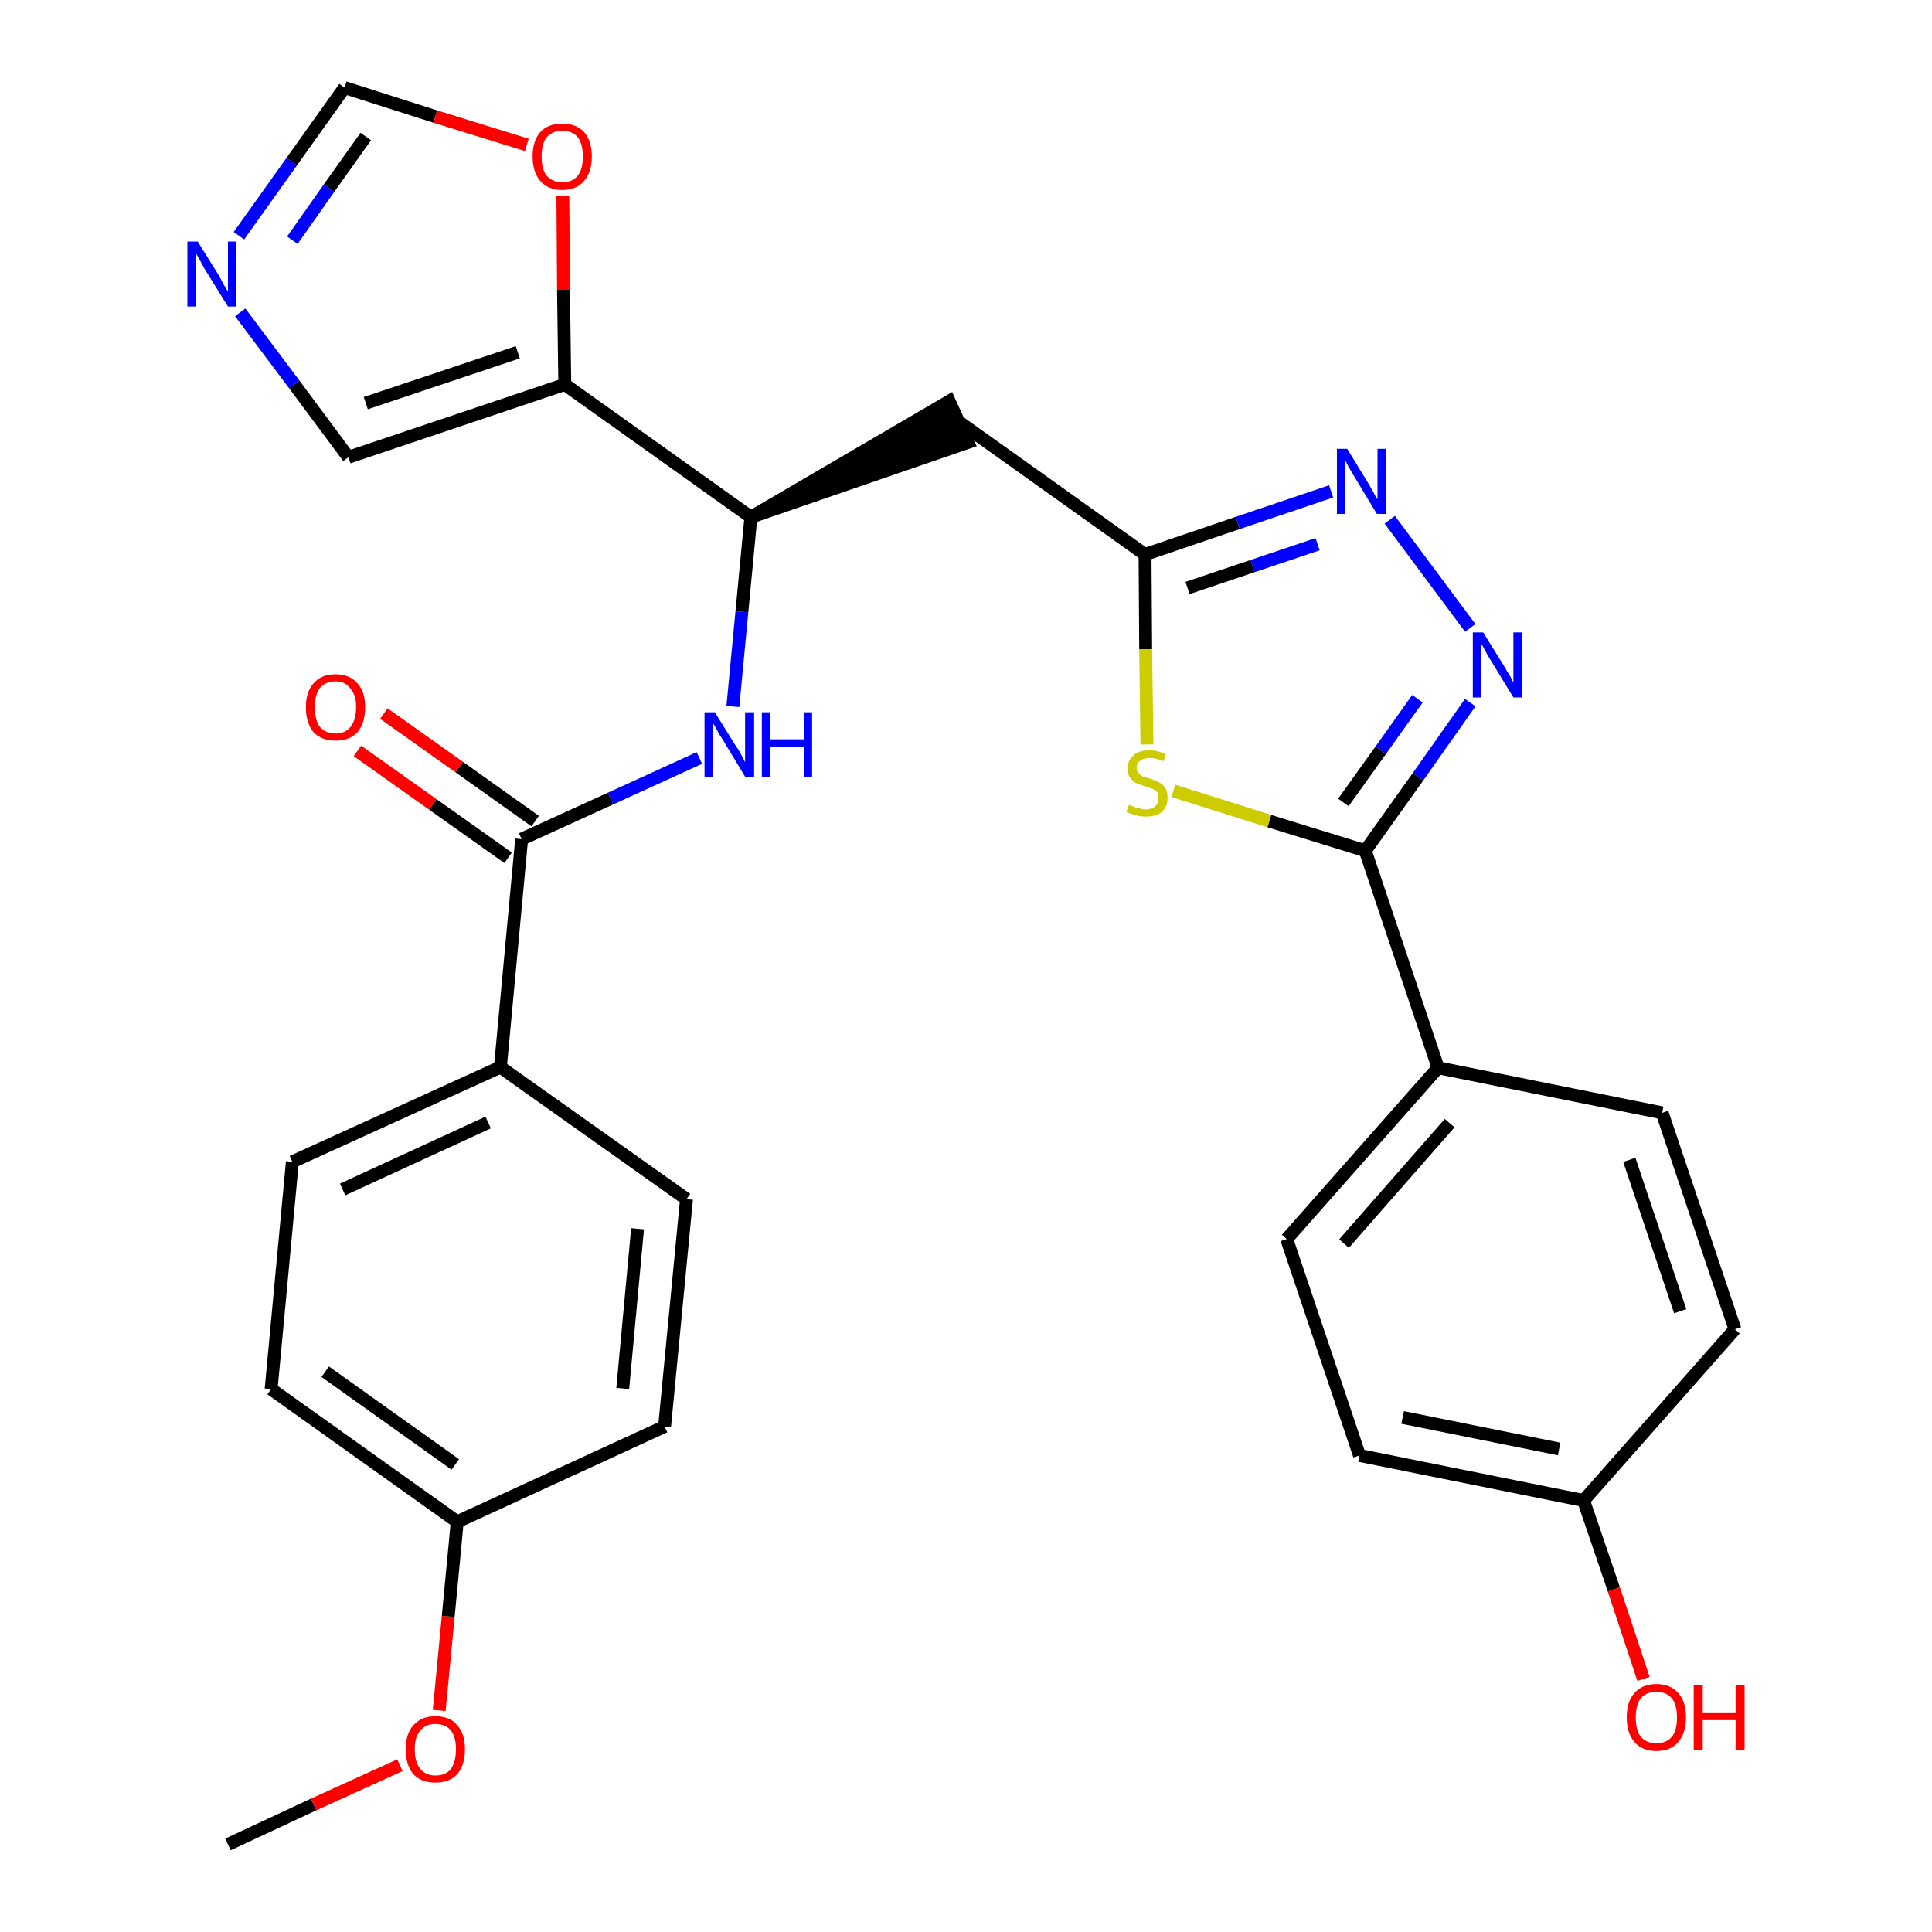 <?xml version='1.0' encoding='iso-8859-1'?>
<svg version='1.1' baseProfile='full'
              xmlns='http://www.w3.org/2000/svg'
                      xmlns:rdkit='http://www.rdkit.org/xml'
                      xmlns:xlink='http://www.w3.org/1999/xlink'
                  xml:space='preserve'
width='300px' height='300px' viewBox='0 0 300 300'>
<!-- END OF HEADER -->
<path class='bond-0 atom-0 atom-1' d='M 35.4,286.4 L 48.7,280.2' style='fill:none;fill-rule:evenodd;stroke:#000000;stroke-width:2.0px;stroke-linecap:butt;stroke-linejoin:miter;stroke-opacity:1' />
<path class='bond-0 atom-0 atom-1' d='M 48.7,280.2 L 62.1,274.1' style='fill:none;fill-rule:evenodd;stroke:#FF0000;stroke-width:2.0px;stroke-linecap:butt;stroke-linejoin:miter;stroke-opacity:1' />
<path class='bond-1 atom-1 atom-2' d='M 68.2,265.6 L 69.6,251.0' style='fill:none;fill-rule:evenodd;stroke:#FF0000;stroke-width:2.0px;stroke-linecap:butt;stroke-linejoin:miter;stroke-opacity:1' />
<path class='bond-1 atom-1 atom-2' d='M 69.6,251.0 L 71.0,236.3' style='fill:none;fill-rule:evenodd;stroke:#000000;stroke-width:2.0px;stroke-linecap:butt;stroke-linejoin:miter;stroke-opacity:1' />
<path class='bond-2 atom-2 atom-3' d='M 71.0,236.3 L 42.1,215.7' style='fill:none;fill-rule:evenodd;stroke:#000000;stroke-width:2.0px;stroke-linecap:butt;stroke-linejoin:miter;stroke-opacity:1' />
<path class='bond-2 atom-2 atom-3' d='M 70.7,227.4 L 50.5,213.0' style='fill:none;fill-rule:evenodd;stroke:#000000;stroke-width:2.0px;stroke-linecap:butt;stroke-linejoin:miter;stroke-opacity:1' />
<path class='bond-29 atom-29 atom-2' d='M 103.2,221.5 L 71.0,236.3' style='fill:none;fill-rule:evenodd;stroke:#000000;stroke-width:2.0px;stroke-linecap:butt;stroke-linejoin:miter;stroke-opacity:1' />
<path class='bond-3 atom-3 atom-4' d='M 42.1,215.7 L 45.4,180.4' style='fill:none;fill-rule:evenodd;stroke:#000000;stroke-width:2.0px;stroke-linecap:butt;stroke-linejoin:miter;stroke-opacity:1' />
<path class='bond-4 atom-4 atom-5' d='M 45.4,180.4 L 77.7,165.7' style='fill:none;fill-rule:evenodd;stroke:#000000;stroke-width:2.0px;stroke-linecap:butt;stroke-linejoin:miter;stroke-opacity:1' />
<path class='bond-4 atom-4 atom-5' d='M 53.2,184.7 L 75.8,174.3' style='fill:none;fill-rule:evenodd;stroke:#000000;stroke-width:2.0px;stroke-linecap:butt;stroke-linejoin:miter;stroke-opacity:1' />
<path class='bond-5 atom-5 atom-6' d='M 77.7,165.7 L 81.0,130.3' style='fill:none;fill-rule:evenodd;stroke:#000000;stroke-width:2.0px;stroke-linecap:butt;stroke-linejoin:miter;stroke-opacity:1' />
<path class='bond-27 atom-5 atom-28' d='M 77.7,165.7 L 106.6,186.2' style='fill:none;fill-rule:evenodd;stroke:#000000;stroke-width:2.0px;stroke-linecap:butt;stroke-linejoin:miter;stroke-opacity:1' />
<path class='bond-6 atom-6 atom-7' d='M 83.1,127.5 L 71.3,119.1' style='fill:none;fill-rule:evenodd;stroke:#000000;stroke-width:2.0px;stroke-linecap:butt;stroke-linejoin:miter;stroke-opacity:1' />
<path class='bond-6 atom-6 atom-7' d='M 71.3,119.1 L 59.6,110.8' style='fill:none;fill-rule:evenodd;stroke:#FF0000;stroke-width:2.0px;stroke-linecap:butt;stroke-linejoin:miter;stroke-opacity:1' />
<path class='bond-6 atom-6 atom-7' d='M 78.9,133.2 L 67.2,124.9' style='fill:none;fill-rule:evenodd;stroke:#000000;stroke-width:2.0px;stroke-linecap:butt;stroke-linejoin:miter;stroke-opacity:1' />
<path class='bond-6 atom-6 atom-7' d='M 67.2,124.9 L 55.5,116.6' style='fill:none;fill-rule:evenodd;stroke:#FF0000;stroke-width:2.0px;stroke-linecap:butt;stroke-linejoin:miter;stroke-opacity:1' />
<path class='bond-7 atom-6 atom-8' d='M 81.0,130.3 L 94.8,124.0' style='fill:none;fill-rule:evenodd;stroke:#000000;stroke-width:2.0px;stroke-linecap:butt;stroke-linejoin:miter;stroke-opacity:1' />
<path class='bond-7 atom-6 atom-8' d='M 94.8,124.0 L 108.6,117.7' style='fill:none;fill-rule:evenodd;stroke:#0000FF;stroke-width:2.0px;stroke-linecap:butt;stroke-linejoin:miter;stroke-opacity:1' />
<path class='bond-8 atom-8 atom-9' d='M 113.8,109.7 L 115.2,95.0' style='fill:none;fill-rule:evenodd;stroke:#0000FF;stroke-width:2.0px;stroke-linecap:butt;stroke-linejoin:miter;stroke-opacity:1' />
<path class='bond-8 atom-8 atom-9' d='M 115.2,95.0 L 116.6,80.3' style='fill:none;fill-rule:evenodd;stroke:#000000;stroke-width:2.0px;stroke-linecap:butt;stroke-linejoin:miter;stroke-opacity:1' />
<path class='bond-9 atom-9 atom-10' d='M 116.6,80.3 L 150.3,68.7 L 147.4,62.3 Z' style='fill:#000000;fill-rule:evenodd;fill-opacity:1;stroke:#000000;stroke-width:2.0px;stroke-linecap:butt;stroke-linejoin:miter;stroke-opacity:1;' />
<path class='bond-22 atom-9 atom-23' d='M 116.6,80.3 L 87.7,59.7' style='fill:none;fill-rule:evenodd;stroke:#000000;stroke-width:2.0px;stroke-linecap:butt;stroke-linejoin:miter;stroke-opacity:1' />
<path class='bond-10 atom-10 atom-11' d='M 148.9,65.5 L 177.8,86.1' style='fill:none;fill-rule:evenodd;stroke:#000000;stroke-width:2.0px;stroke-linecap:butt;stroke-linejoin:miter;stroke-opacity:1' />
<path class='bond-11 atom-11 atom-12' d='M 177.8,86.1 L 192.2,81.2' style='fill:none;fill-rule:evenodd;stroke:#000000;stroke-width:2.0px;stroke-linecap:butt;stroke-linejoin:miter;stroke-opacity:1' />
<path class='bond-11 atom-11 atom-12' d='M 192.2,81.2 L 206.7,76.3' style='fill:none;fill-rule:evenodd;stroke:#0000FF;stroke-width:2.0px;stroke-linecap:butt;stroke-linejoin:miter;stroke-opacity:1' />
<path class='bond-11 atom-11 atom-12' d='M 184.4,91.3 L 194.5,87.9' style='fill:none;fill-rule:evenodd;stroke:#000000;stroke-width:2.0px;stroke-linecap:butt;stroke-linejoin:miter;stroke-opacity:1' />
<path class='bond-11 atom-11 atom-12' d='M 194.5,87.9 L 204.6,84.5' style='fill:none;fill-rule:evenodd;stroke:#0000FF;stroke-width:2.0px;stroke-linecap:butt;stroke-linejoin:miter;stroke-opacity:1' />
<path class='bond-30 atom-22 atom-11' d='M 178.1,115.6 L 177.9,100.8' style='fill:none;fill-rule:evenodd;stroke:#CCCC00;stroke-width:2.0px;stroke-linecap:butt;stroke-linejoin:miter;stroke-opacity:1' />
<path class='bond-30 atom-22 atom-11' d='M 177.9,100.8 L 177.8,86.1' style='fill:none;fill-rule:evenodd;stroke:#000000;stroke-width:2.0px;stroke-linecap:butt;stroke-linejoin:miter;stroke-opacity:1' />
<path class='bond-12 atom-12 atom-13' d='M 215.8,80.7 L 228.3,97.5' style='fill:none;fill-rule:evenodd;stroke:#0000FF;stroke-width:2.0px;stroke-linecap:butt;stroke-linejoin:miter;stroke-opacity:1' />
<path class='bond-13 atom-13 atom-14' d='M 228.3,109.1 L 220.2,120.6' style='fill:none;fill-rule:evenodd;stroke:#0000FF;stroke-width:2.0px;stroke-linecap:butt;stroke-linejoin:miter;stroke-opacity:1' />
<path class='bond-13 atom-13 atom-14' d='M 220.2,120.6 L 212.0,132.1' style='fill:none;fill-rule:evenodd;stroke:#000000;stroke-width:2.0px;stroke-linecap:butt;stroke-linejoin:miter;stroke-opacity:1' />
<path class='bond-13 atom-13 atom-14' d='M 220.1,108.5 L 214.4,116.5' style='fill:none;fill-rule:evenodd;stroke:#0000FF;stroke-width:2.0px;stroke-linecap:butt;stroke-linejoin:miter;stroke-opacity:1' />
<path class='bond-13 atom-13 atom-14' d='M 214.4,116.5 L 208.6,124.6' style='fill:none;fill-rule:evenodd;stroke:#000000;stroke-width:2.0px;stroke-linecap:butt;stroke-linejoin:miter;stroke-opacity:1' />
<path class='bond-14 atom-14 atom-15' d='M 212.0,132.1 L 223.3,165.8' style='fill:none;fill-rule:evenodd;stroke:#000000;stroke-width:2.0px;stroke-linecap:butt;stroke-linejoin:miter;stroke-opacity:1' />
<path class='bond-21 atom-14 atom-22' d='M 212.0,132.1 L 197.1,127.5' style='fill:none;fill-rule:evenodd;stroke:#000000;stroke-width:2.0px;stroke-linecap:butt;stroke-linejoin:miter;stroke-opacity:1' />
<path class='bond-21 atom-14 atom-22' d='M 197.1,127.5 L 182.2,122.8' style='fill:none;fill-rule:evenodd;stroke:#CCCC00;stroke-width:2.0px;stroke-linecap:butt;stroke-linejoin:miter;stroke-opacity:1' />
<path class='bond-15 atom-15 atom-16' d='M 223.3,165.8 L 199.8,192.4' style='fill:none;fill-rule:evenodd;stroke:#000000;stroke-width:2.0px;stroke-linecap:butt;stroke-linejoin:miter;stroke-opacity:1' />
<path class='bond-15 atom-15 atom-16' d='M 225.1,174.4 L 208.7,193.1' style='fill:none;fill-rule:evenodd;stroke:#000000;stroke-width:2.0px;stroke-linecap:butt;stroke-linejoin:miter;stroke-opacity:1' />
<path class='bond-32 atom-21 atom-15' d='M 258.1,172.8 L 223.3,165.8' style='fill:none;fill-rule:evenodd;stroke:#000000;stroke-width:2.0px;stroke-linecap:butt;stroke-linejoin:miter;stroke-opacity:1' />
<path class='bond-16 atom-16 atom-17' d='M 199.8,192.4 L 211.1,226.0' style='fill:none;fill-rule:evenodd;stroke:#000000;stroke-width:2.0px;stroke-linecap:butt;stroke-linejoin:miter;stroke-opacity:1' />
<path class='bond-17 atom-17 atom-18' d='M 211.1,226.0 L 245.9,233.0' style='fill:none;fill-rule:evenodd;stroke:#000000;stroke-width:2.0px;stroke-linecap:butt;stroke-linejoin:miter;stroke-opacity:1' />
<path class='bond-17 atom-17 atom-18' d='M 217.8,220.1 L 242.1,225.0' style='fill:none;fill-rule:evenodd;stroke:#000000;stroke-width:2.0px;stroke-linecap:butt;stroke-linejoin:miter;stroke-opacity:1' />
<path class='bond-18 atom-18 atom-19' d='M 245.9,233.0 L 250.6,246.8' style='fill:none;fill-rule:evenodd;stroke:#000000;stroke-width:2.0px;stroke-linecap:butt;stroke-linejoin:miter;stroke-opacity:1' />
<path class='bond-18 atom-18 atom-19' d='M 250.6,246.8 L 255.2,260.7' style='fill:none;fill-rule:evenodd;stroke:#FF0000;stroke-width:2.0px;stroke-linecap:butt;stroke-linejoin:miter;stroke-opacity:1' />
<path class='bond-19 atom-18 atom-20' d='M 245.9,233.0 L 269.4,206.4' style='fill:none;fill-rule:evenodd;stroke:#000000;stroke-width:2.0px;stroke-linecap:butt;stroke-linejoin:miter;stroke-opacity:1' />
<path class='bond-20 atom-20 atom-21' d='M 269.4,206.4 L 258.1,172.8' style='fill:none;fill-rule:evenodd;stroke:#000000;stroke-width:2.0px;stroke-linecap:butt;stroke-linejoin:miter;stroke-opacity:1' />
<path class='bond-20 atom-20 atom-21' d='M 260.9,203.6 L 253.0,180.1' style='fill:none;fill-rule:evenodd;stroke:#000000;stroke-width:2.0px;stroke-linecap:butt;stroke-linejoin:miter;stroke-opacity:1' />
<path class='bond-23 atom-23 atom-24' d='M 87.7,59.7 L 54.1,71.0' style='fill:none;fill-rule:evenodd;stroke:#000000;stroke-width:2.0px;stroke-linecap:butt;stroke-linejoin:miter;stroke-opacity:1' />
<path class='bond-23 atom-23 atom-24' d='M 80.4,54.7 L 56.8,62.6' style='fill:none;fill-rule:evenodd;stroke:#000000;stroke-width:2.0px;stroke-linecap:butt;stroke-linejoin:miter;stroke-opacity:1' />
<path class='bond-31 atom-27 atom-23' d='M 87.4,30.4 L 87.5,45.0' style='fill:none;fill-rule:evenodd;stroke:#FF0000;stroke-width:2.0px;stroke-linecap:butt;stroke-linejoin:miter;stroke-opacity:1' />
<path class='bond-31 atom-27 atom-23' d='M 87.5,45.0 L 87.7,59.7' style='fill:none;fill-rule:evenodd;stroke:#000000;stroke-width:2.0px;stroke-linecap:butt;stroke-linejoin:miter;stroke-opacity:1' />
<path class='bond-24 atom-24 atom-25' d='M 54.1,71.0 L 45.7,59.7' style='fill:none;fill-rule:evenodd;stroke:#000000;stroke-width:2.0px;stroke-linecap:butt;stroke-linejoin:miter;stroke-opacity:1' />
<path class='bond-24 atom-24 atom-25' d='M 45.7,59.7 L 37.3,48.5' style='fill:none;fill-rule:evenodd;stroke:#0000FF;stroke-width:2.0px;stroke-linecap:butt;stroke-linejoin:miter;stroke-opacity:1' />
<path class='bond-25 atom-25 atom-26' d='M 37.1,36.6 L 45.3,25.1' style='fill:none;fill-rule:evenodd;stroke:#0000FF;stroke-width:2.0px;stroke-linecap:butt;stroke-linejoin:miter;stroke-opacity:1' />
<path class='bond-25 atom-25 atom-26' d='M 45.3,25.1 L 53.5,13.6' style='fill:none;fill-rule:evenodd;stroke:#000000;stroke-width:2.0px;stroke-linecap:butt;stroke-linejoin:miter;stroke-opacity:1' />
<path class='bond-25 atom-25 atom-26' d='M 45.4,37.3 L 51.1,29.2' style='fill:none;fill-rule:evenodd;stroke:#0000FF;stroke-width:2.0px;stroke-linecap:butt;stroke-linejoin:miter;stroke-opacity:1' />
<path class='bond-25 atom-25 atom-26' d='M 51.1,29.2 L 56.8,21.2' style='fill:none;fill-rule:evenodd;stroke:#000000;stroke-width:2.0px;stroke-linecap:butt;stroke-linejoin:miter;stroke-opacity:1' />
<path class='bond-26 atom-26 atom-27' d='M 53.5,13.6 L 67.6,18.1' style='fill:none;fill-rule:evenodd;stroke:#000000;stroke-width:2.0px;stroke-linecap:butt;stroke-linejoin:miter;stroke-opacity:1' />
<path class='bond-26 atom-26 atom-27' d='M 67.6,18.1 L 81.8,22.5' style='fill:none;fill-rule:evenodd;stroke:#FF0000;stroke-width:2.0px;stroke-linecap:butt;stroke-linejoin:miter;stroke-opacity:1' />
<path class='bond-28 atom-28 atom-29' d='M 106.6,186.2 L 103.2,221.5' style='fill:none;fill-rule:evenodd;stroke:#000000;stroke-width:2.0px;stroke-linecap:butt;stroke-linejoin:miter;stroke-opacity:1' />
<path class='bond-28 atom-28 atom-29' d='M 99.0,190.8 L 96.7,215.6' style='fill:none;fill-rule:evenodd;stroke:#000000;stroke-width:2.0px;stroke-linecap:butt;stroke-linejoin:miter;stroke-opacity:1' />
<path  class='atom-1' d='M 63.0 271.6
Q 63.0 269.2, 64.2 267.9
Q 65.4 266.5, 67.6 266.5
Q 69.9 266.5, 71.0 267.9
Q 72.2 269.2, 72.2 271.6
Q 72.2 274.1, 71.0 275.5
Q 69.8 276.8, 67.6 276.8
Q 65.4 276.8, 64.2 275.5
Q 63.0 274.1, 63.0 271.6
M 67.6 275.7
Q 69.2 275.7, 70.0 274.7
Q 70.8 273.6, 70.8 271.6
Q 70.8 269.7, 70.0 268.7
Q 69.2 267.7, 67.6 267.7
Q 66.1 267.7, 65.3 268.7
Q 64.4 269.6, 64.4 271.6
Q 64.4 273.7, 65.3 274.7
Q 66.1 275.7, 67.6 275.7
' fill='#FF0000'/>
<path  class='atom-7' d='M 47.5 109.8
Q 47.5 107.4, 48.7 106.1
Q 49.9 104.7, 52.1 104.7
Q 54.3 104.7, 55.5 106.1
Q 56.7 107.4, 56.7 109.8
Q 56.7 112.3, 55.5 113.7
Q 54.3 115.0, 52.1 115.0
Q 49.9 115.0, 48.7 113.7
Q 47.5 112.3, 47.5 109.8
M 52.1 113.9
Q 53.6 113.9, 54.4 112.9
Q 55.3 111.8, 55.3 109.8
Q 55.3 107.9, 54.4 106.9
Q 53.6 105.8, 52.1 105.8
Q 50.6 105.8, 49.7 106.8
Q 48.9 107.8, 48.9 109.8
Q 48.9 111.9, 49.7 112.9
Q 50.6 113.9, 52.1 113.9
' fill='#FF0000'/>
<path  class='atom-8' d='M 111.0 110.6
L 114.3 115.9
Q 114.7 116.4, 115.2 117.4
Q 115.7 118.3, 115.7 118.4
L 115.7 110.6
L 117.1 110.6
L 117.1 120.6
L 115.7 120.6
L 112.2 114.8
Q 111.7 114.1, 111.3 113.3
Q 110.9 112.5, 110.7 112.3
L 110.7 120.6
L 109.4 120.6
L 109.4 110.6
L 111.0 110.6
' fill='#0000FF'/>
<path  class='atom-8' d='M 118.3 110.6
L 119.6 110.6
L 119.6 114.8
L 124.8 114.8
L 124.8 110.6
L 126.1 110.6
L 126.1 120.6
L 124.8 120.6
L 124.8 116.0
L 119.6 116.0
L 119.6 120.6
L 118.3 120.6
L 118.3 110.6
' fill='#0000FF'/>
<path  class='atom-12' d='M 209.2 69.7
L 212.5 75.1
Q 212.8 75.6, 213.3 76.5
Q 213.8 77.5, 213.9 77.5
L 213.9 69.7
L 215.2 69.7
L 215.2 79.8
L 213.8 79.8
L 210.3 74.0
Q 209.9 73.3, 209.4 72.5
Q 209.0 71.7, 208.9 71.5
L 208.9 79.8
L 207.6 79.8
L 207.6 69.7
L 209.2 69.7
' fill='#0000FF'/>
<path  class='atom-13' d='M 230.3 98.2
L 233.6 103.5
Q 233.9 104.1, 234.5 105.0
Q 235.0 106.0, 235.0 106.0
L 235.0 98.2
L 236.3 98.2
L 236.3 108.3
L 235.0 108.3
L 231.4 102.4
Q 231.0 101.8, 230.6 101.0
Q 230.2 100.2, 230.0 100.0
L 230.0 108.3
L 228.7 108.3
L 228.7 98.2
L 230.3 98.2
' fill='#0000FF'/>
<path  class='atom-19' d='M 252.6 266.7
Q 252.6 264.2, 253.8 262.9
Q 255.0 261.5, 257.2 261.5
Q 259.4 261.5, 260.6 262.9
Q 261.8 264.2, 261.8 266.7
Q 261.8 269.1, 260.6 270.5
Q 259.4 271.9, 257.2 271.9
Q 255.0 271.9, 253.8 270.5
Q 252.6 269.1, 252.6 266.7
M 257.2 270.7
Q 258.7 270.7, 259.6 269.7
Q 260.4 268.7, 260.4 266.7
Q 260.4 264.7, 259.6 263.7
Q 258.7 262.7, 257.2 262.7
Q 255.7 262.7, 254.8 263.7
Q 254.0 264.7, 254.0 266.7
Q 254.0 268.7, 254.8 269.7
Q 255.7 270.7, 257.2 270.7
' fill='#FF0000'/>
<path  class='atom-19' d='M 263.0 261.7
L 264.4 261.7
L 264.4 265.9
L 269.5 265.9
L 269.5 261.7
L 270.9 261.7
L 270.9 271.7
L 269.5 271.7
L 269.5 267.1
L 264.4 267.1
L 264.4 271.7
L 263.0 271.7
L 263.0 261.7
' fill='#FF0000'/>
<path  class='atom-22' d='M 175.3 125.0
Q 175.4 125.0, 175.9 125.2
Q 176.3 125.4, 176.9 125.5
Q 177.4 125.7, 177.9 125.7
Q 178.8 125.7, 179.4 125.2
Q 179.9 124.7, 179.9 123.9
Q 179.9 123.4, 179.7 123.0
Q 179.4 122.7, 179.0 122.5
Q 178.5 122.3, 177.8 122.1
Q 176.9 121.8, 176.4 121.6
Q 175.9 121.3, 175.5 120.8
Q 175.1 120.3, 175.1 119.3
Q 175.1 118.1, 176.0 117.3
Q 176.8 116.5, 178.5 116.5
Q 179.7 116.5, 181.0 117.1
L 180.7 118.2
Q 179.5 117.7, 178.6 117.7
Q 177.6 117.7, 177.1 118.1
Q 176.5 118.5, 176.5 119.2
Q 176.5 119.7, 176.8 120.0
Q 177.1 120.4, 177.5 120.6
Q 177.9 120.7, 178.6 120.9
Q 179.5 121.2, 180.0 121.5
Q 180.6 121.8, 181.0 122.4
Q 181.3 123.0, 181.3 123.9
Q 181.3 125.3, 180.4 126.1
Q 179.5 126.8, 177.9 126.8
Q 177.0 126.8, 176.4 126.6
Q 175.7 126.4, 174.9 126.1
L 175.3 125.0
' fill='#CCCC00'/>
<path  class='atom-25' d='M 30.7 37.5
L 34.0 42.8
Q 34.3 43.4, 34.8 44.3
Q 35.4 45.3, 35.4 45.3
L 35.4 37.5
L 36.7 37.5
L 36.7 47.6
L 35.4 47.6
L 31.8 41.8
Q 31.4 41.1, 31.0 40.3
Q 30.5 39.5, 30.4 39.3
L 30.4 47.6
L 29.1 47.6
L 29.1 37.5
L 30.7 37.5
' fill='#0000FF'/>
<path  class='atom-27' d='M 82.7 24.3
Q 82.7 21.9, 83.9 20.5
Q 85.1 19.2, 87.3 19.2
Q 89.5 19.2, 90.7 20.5
Q 91.9 21.9, 91.9 24.3
Q 91.9 26.7, 90.7 28.1
Q 89.5 29.5, 87.3 29.5
Q 85.1 29.5, 83.9 28.1
Q 82.7 26.7, 82.7 24.3
M 87.3 28.3
Q 88.9 28.3, 89.7 27.3
Q 90.5 26.3, 90.5 24.3
Q 90.5 22.3, 89.7 21.3
Q 88.9 20.3, 87.3 20.3
Q 85.8 20.3, 84.9 21.3
Q 84.1 22.3, 84.1 24.3
Q 84.1 26.3, 84.9 27.3
Q 85.8 28.3, 87.3 28.3
' fill='#FF0000'/>
</svg>
